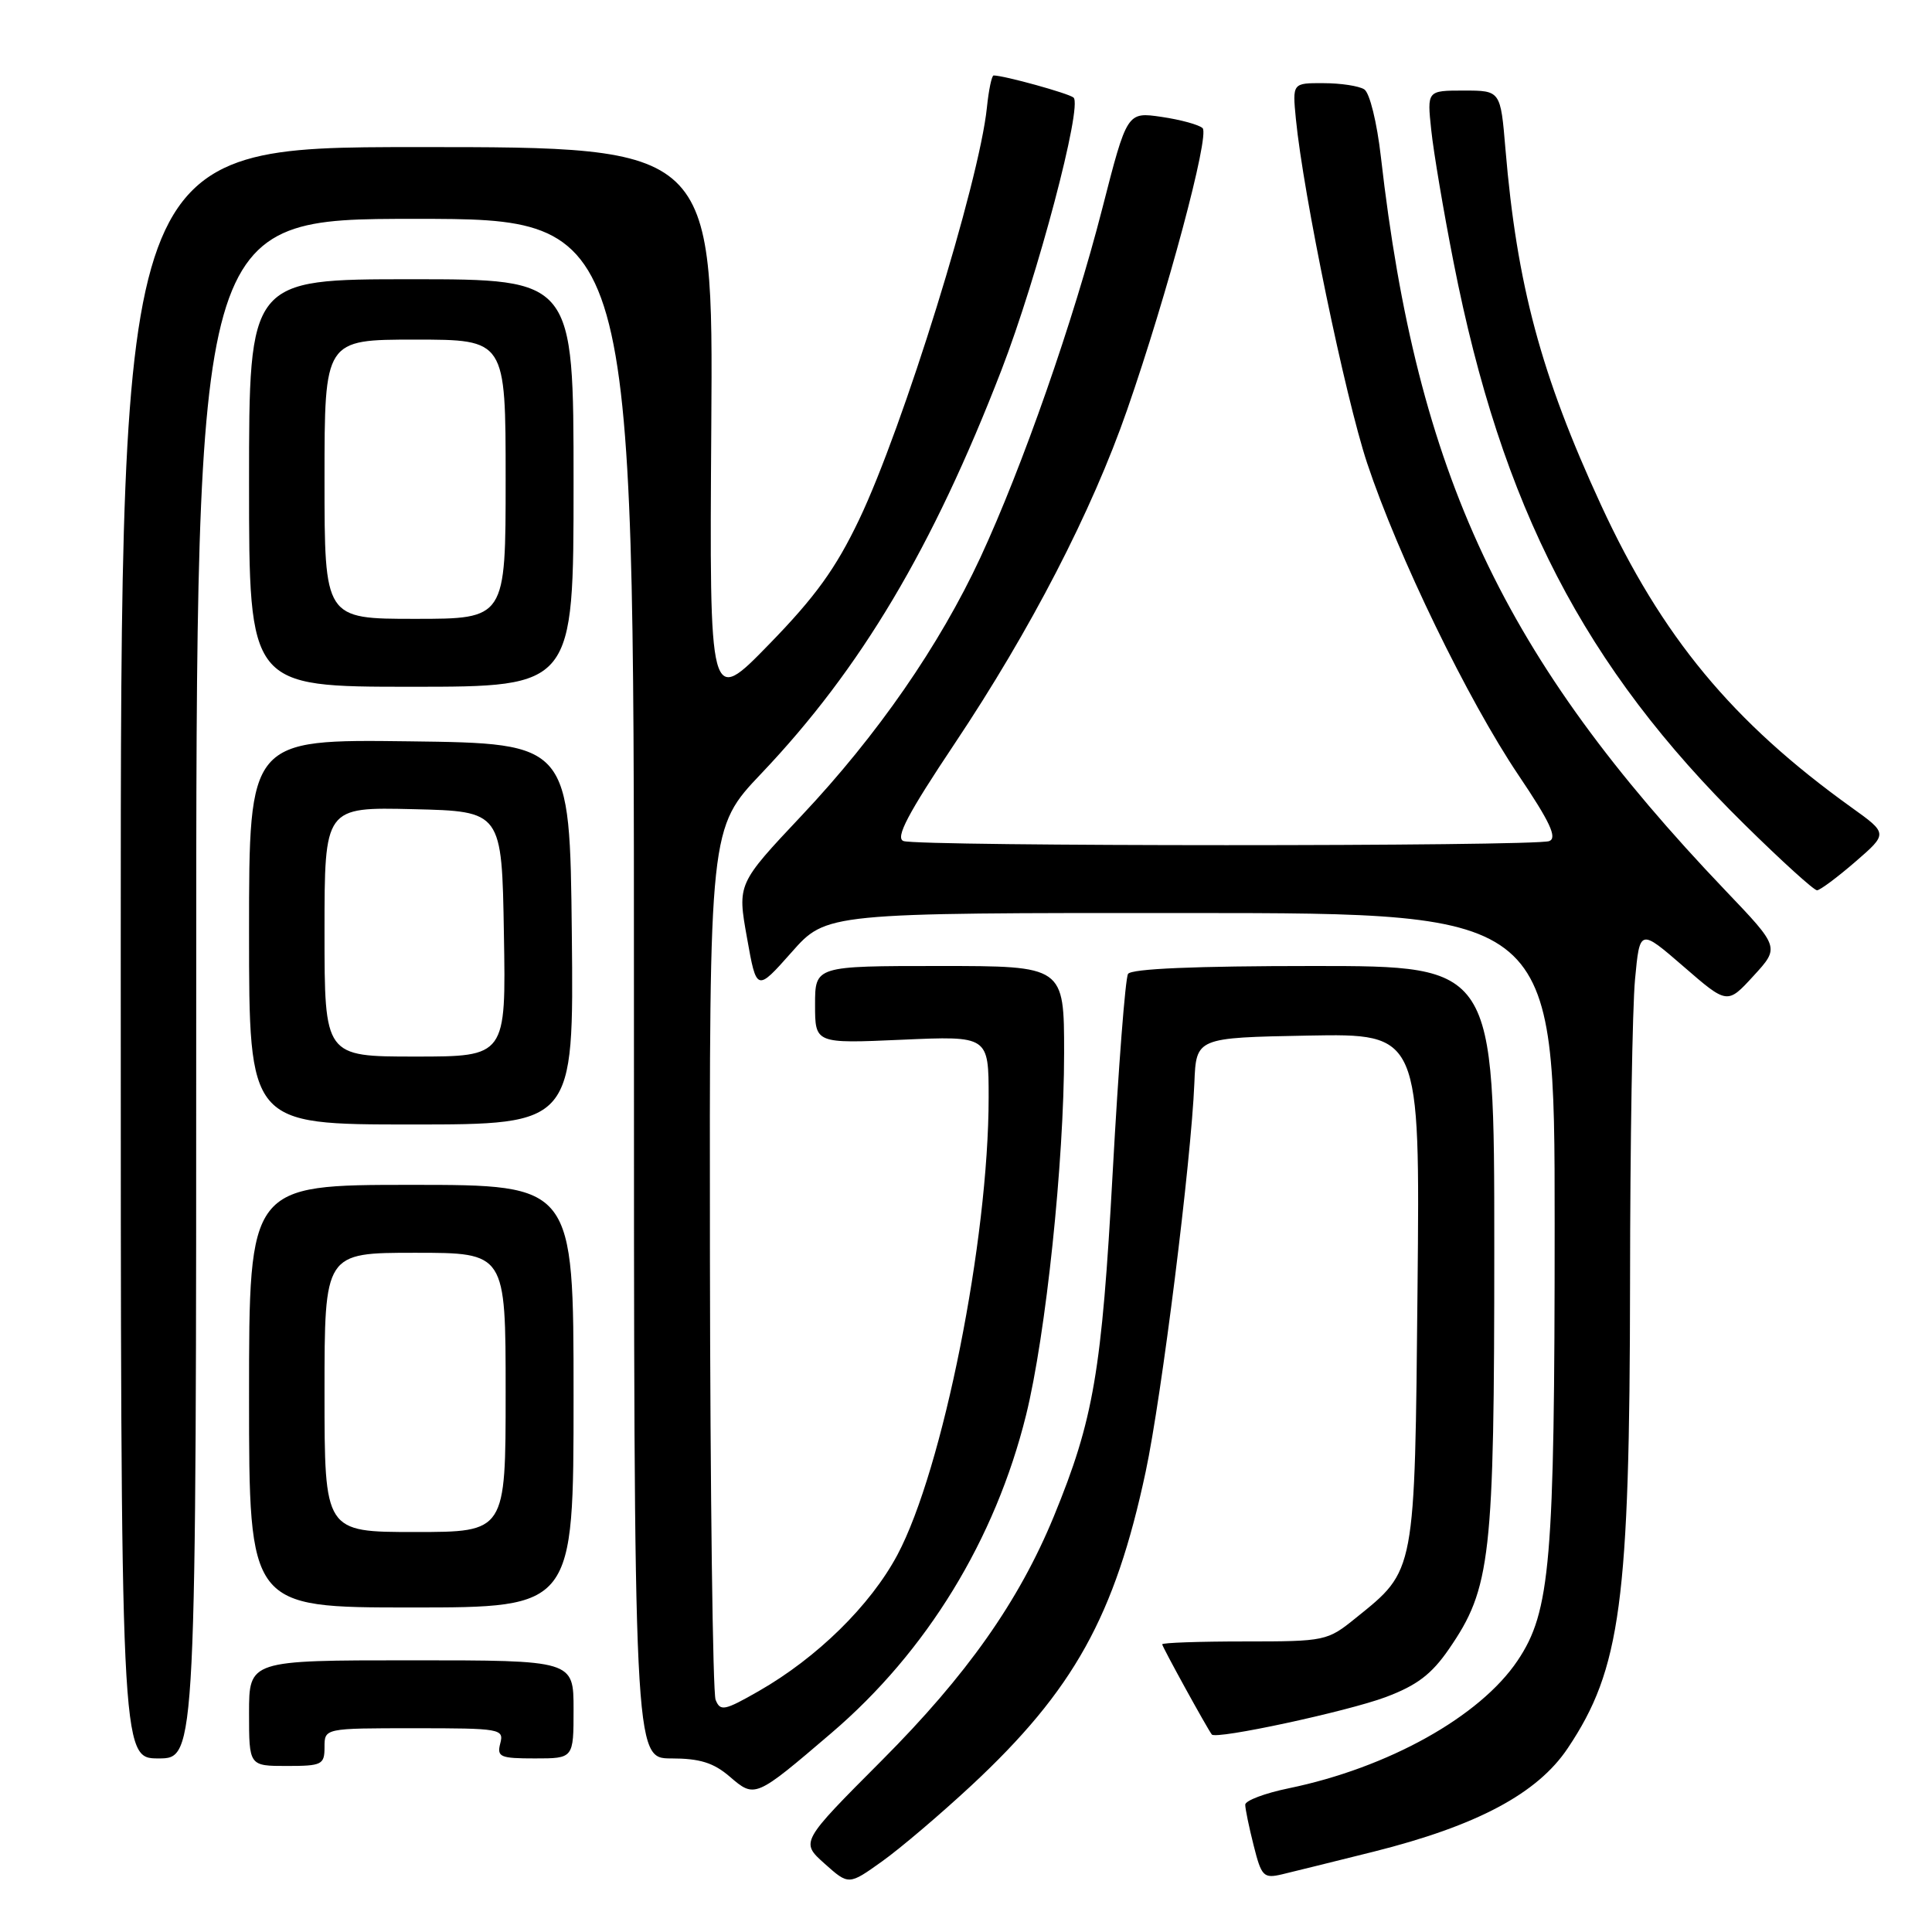 <?xml version="1.0" encoding="UTF-8" standalone="no"?>
<!DOCTYPE svg PUBLIC "-//W3C//DTD SVG 1.1//EN" "http://www.w3.org/Graphics/SVG/1.1/DTD/svg11.dtd" >
<svg xmlns="http://www.w3.org/2000/svg" xmlns:xlink="http://www.w3.org/1999/xlink" version="1.1" viewBox="0 0 256 256">
 <g >
 <path fill="currentColor"
d=" M 128.70 236.60 C 142.28 223.96 147.73 214.14 151.81 195.00 C 153.93 185.06 157.84 153.82 158.26 143.50 C 158.50 137.50 158.50 137.50 173.33 137.22 C 188.16 136.95 188.16 136.95 187.83 170.72 C 187.46 208.66 187.59 207.99 179.65 214.39 C 175.88 217.44 175.61 217.50 164.90 217.50 C 158.91 217.50 154.00 217.67 154.00 217.88 C 154.00 218.21 159.91 228.95 160.57 229.83 C 161.10 230.53 178.48 226.79 183.60 224.88 C 187.76 223.32 189.69 221.85 191.99 218.51 C 197.55 210.43 198.00 206.44 198.00 165.29 C 198.00 128.00 198.00 128.00 174.06 128.00 C 158.38 128.00 149.89 128.36 149.47 129.05 C 149.11 129.63 148.20 141.44 147.44 155.30 C 145.99 181.78 144.91 188.08 139.65 200.90 C 135.01 212.18 128.12 221.96 116.82 233.29 C 106.06 244.08 106.06 244.08 109.26 246.94 C 112.46 249.80 112.46 249.80 116.87 246.65 C 119.30 244.92 124.62 240.39 128.70 236.60 Z  M 182.00 245.36 C 195.71 241.92 203.72 237.66 207.74 231.64 C 214.76 221.16 215.95 212.24 215.99 170.00 C 216.00 151.57 216.30 133.47 216.65 129.77 C 217.28 123.05 217.28 123.05 223.08 128.07 C 228.88 133.10 228.88 133.10 232.35 129.31 C 235.82 125.53 235.82 125.53 228.65 118.02 C 199.15 87.11 187.78 62.90 182.98 20.83 C 182.46 16.24 181.49 12.29 180.77 11.84 C 180.07 11.39 177.64 11.02 175.37 11.02 C 171.25 11.00 171.25 11.00 171.71 15.75 C 172.69 25.78 178.25 52.62 181.15 61.36 C 185.26 73.71 194.48 92.71 201.20 102.70 C 205.39 108.92 206.38 111.03 205.28 111.45 C 203.39 112.17 121.60 112.17 119.71 111.44 C 118.61 111.02 120.29 107.83 126.48 98.56 C 136.58 83.44 144.67 67.78 149.35 54.31 C 154.67 39.01 160.32 17.91 159.35 16.98 C 158.88 16.53 156.44 15.86 153.92 15.49 C 149.34 14.82 149.34 14.82 146.05 27.66 C 142.24 42.53 135.48 61.86 129.90 73.89 C 124.49 85.52 116.28 97.39 106.23 108.06 C 97.70 117.12 97.70 117.12 98.98 124.26 C 100.25 131.41 100.25 131.41 104.88 126.19 C 109.50 120.96 109.50 120.96 157.75 120.98 C 206.00 121.00 206.00 121.00 206.00 162.17 C 206.00 207.03 205.45 213.55 201.08 220.05 C 196.10 227.46 183.94 234.24 170.75 236.96 C 167.59 237.61 165.00 238.59 165.00 239.13 C 165.00 239.67 165.50 242.11 166.12 244.55 C 167.15 248.65 167.43 248.93 169.87 248.36 C 171.31 248.02 176.78 246.66 182.00 245.36 Z  M 110.17 229.63 C 122.79 218.85 131.87 204.02 135.96 187.50 C 138.58 176.91 141.00 153.90 141.00 139.54 C 141.00 128.00 141.00 128.00 124.50 128.00 C 108.00 128.00 108.00 128.00 108.00 133.14 C 108.00 138.28 108.00 138.28 119.50 137.77 C 131.00 137.26 131.00 137.26 131.00 145.42 C 131.00 164.29 124.92 194.74 118.91 206.03 C 115.34 212.72 108.27 219.66 100.52 224.09 C 95.99 226.68 95.44 226.79 94.82 225.23 C 94.45 224.28 94.11 197.90 94.07 166.62 C 94.00 109.73 94.00 109.73 100.91 102.46 C 114.08 88.59 123.58 72.62 132.70 49.03 C 137.47 36.69 143.47 14.01 142.25 12.93 C 141.61 12.37 133.04 10.00 131.66 10.00 C 131.41 10.00 131.01 11.91 130.77 14.25 C 129.75 24.15 119.68 56.63 113.83 68.87 C 110.74 75.34 108.02 79.10 101.91 85.37 C 94.00 93.50 94.00 93.50 94.25 56.49 C 94.50 19.48 94.50 19.48 55.25 19.49 C 16.00 19.50 16.00 19.50 16.00 126.25 C 16.00 233.00 16.00 233.00 21.00 233.00 C 26.00 233.00 26.00 233.00 26.00 131.00 C 26.00 29.00 26.00 29.00 55.00 29.00 C 84.00 29.00 84.00 29.00 84.00 131.00 C 84.00 233.00 84.00 233.00 88.94 233.00 C 92.72 233.00 94.55 233.57 96.69 235.41 C 100.03 238.28 100.05 238.28 110.17 229.63 Z  M 43.00 231.50 C 43.00 229.00 43.00 229.00 54.91 229.00 C 66.32 229.00 66.79 229.08 66.29 231.00 C 65.82 232.81 66.26 233.00 70.88 233.00 C 76.00 233.00 76.00 233.00 76.00 226.50 C 76.00 220.00 76.00 220.00 54.50 220.00 C 33.00 220.00 33.00 220.00 33.00 227.00 C 33.00 234.00 33.00 234.00 38.00 234.00 C 42.67 234.00 43.00 233.83 43.00 231.50 Z  M 76.00 185.00 C 76.00 157.00 76.00 157.00 54.50 157.00 C 33.00 157.00 33.00 157.00 33.00 185.00 C 33.00 213.00 33.00 213.00 54.50 213.00 C 76.00 213.00 76.00 213.00 76.00 185.00 Z  M 75.77 123.75 C 75.50 98.50 75.50 98.50 54.25 98.23 C 33.00 97.96 33.00 97.96 33.00 123.48 C 33.00 149.00 33.00 149.00 54.52 149.00 C 76.03 149.00 76.03 149.00 75.77 123.75 Z  M 245.83 114.20 C 250.16 110.45 250.16 110.45 245.33 106.99 C 229.53 95.65 220.19 84.36 212.13 66.89 C 204.19 49.68 200.99 37.73 199.48 19.75 C 198.83 12.00 198.83 12.00 193.96 12.00 C 189.09 12.00 189.09 12.00 189.65 17.25 C 189.95 20.14 191.28 28.02 192.61 34.77 C 198.99 67.22 209.92 88.35 231.16 109.25 C 236.04 114.06 240.37 117.99 240.77 117.97 C 241.17 117.95 243.45 116.26 245.83 114.20 Z  M 76.00 64.00 C 76.00 37.00 76.00 37.00 54.50 37.00 C 33.00 37.00 33.00 37.00 33.00 64.00 C 33.00 91.00 33.00 91.00 54.50 91.00 C 76.00 91.00 76.00 91.00 76.00 64.00 Z  M 43.00 184.50 C 43.00 166.00 43.00 166.00 55.00 166.00 C 67.00 166.00 67.00 166.00 67.00 184.50 C 67.00 203.00 67.00 203.00 55.00 203.00 C 43.00 203.00 43.00 203.00 43.00 184.50 Z  M 43.00 123.47 C 43.00 106.94 43.00 106.94 54.75 107.22 C 66.50 107.50 66.50 107.50 66.77 123.75 C 67.05 140.00 67.05 140.00 55.02 140.00 C 43.00 140.00 43.00 140.00 43.00 123.47 Z  M 43.00 63.50 C 43.00 45.00 43.00 45.00 55.00 45.00 C 67.00 45.00 67.00 45.00 67.00 63.50 C 67.00 82.00 67.00 82.00 55.00 82.00 C 43.00 82.00 43.00 82.00 43.00 63.50 Z "/>
</g>
</svg>